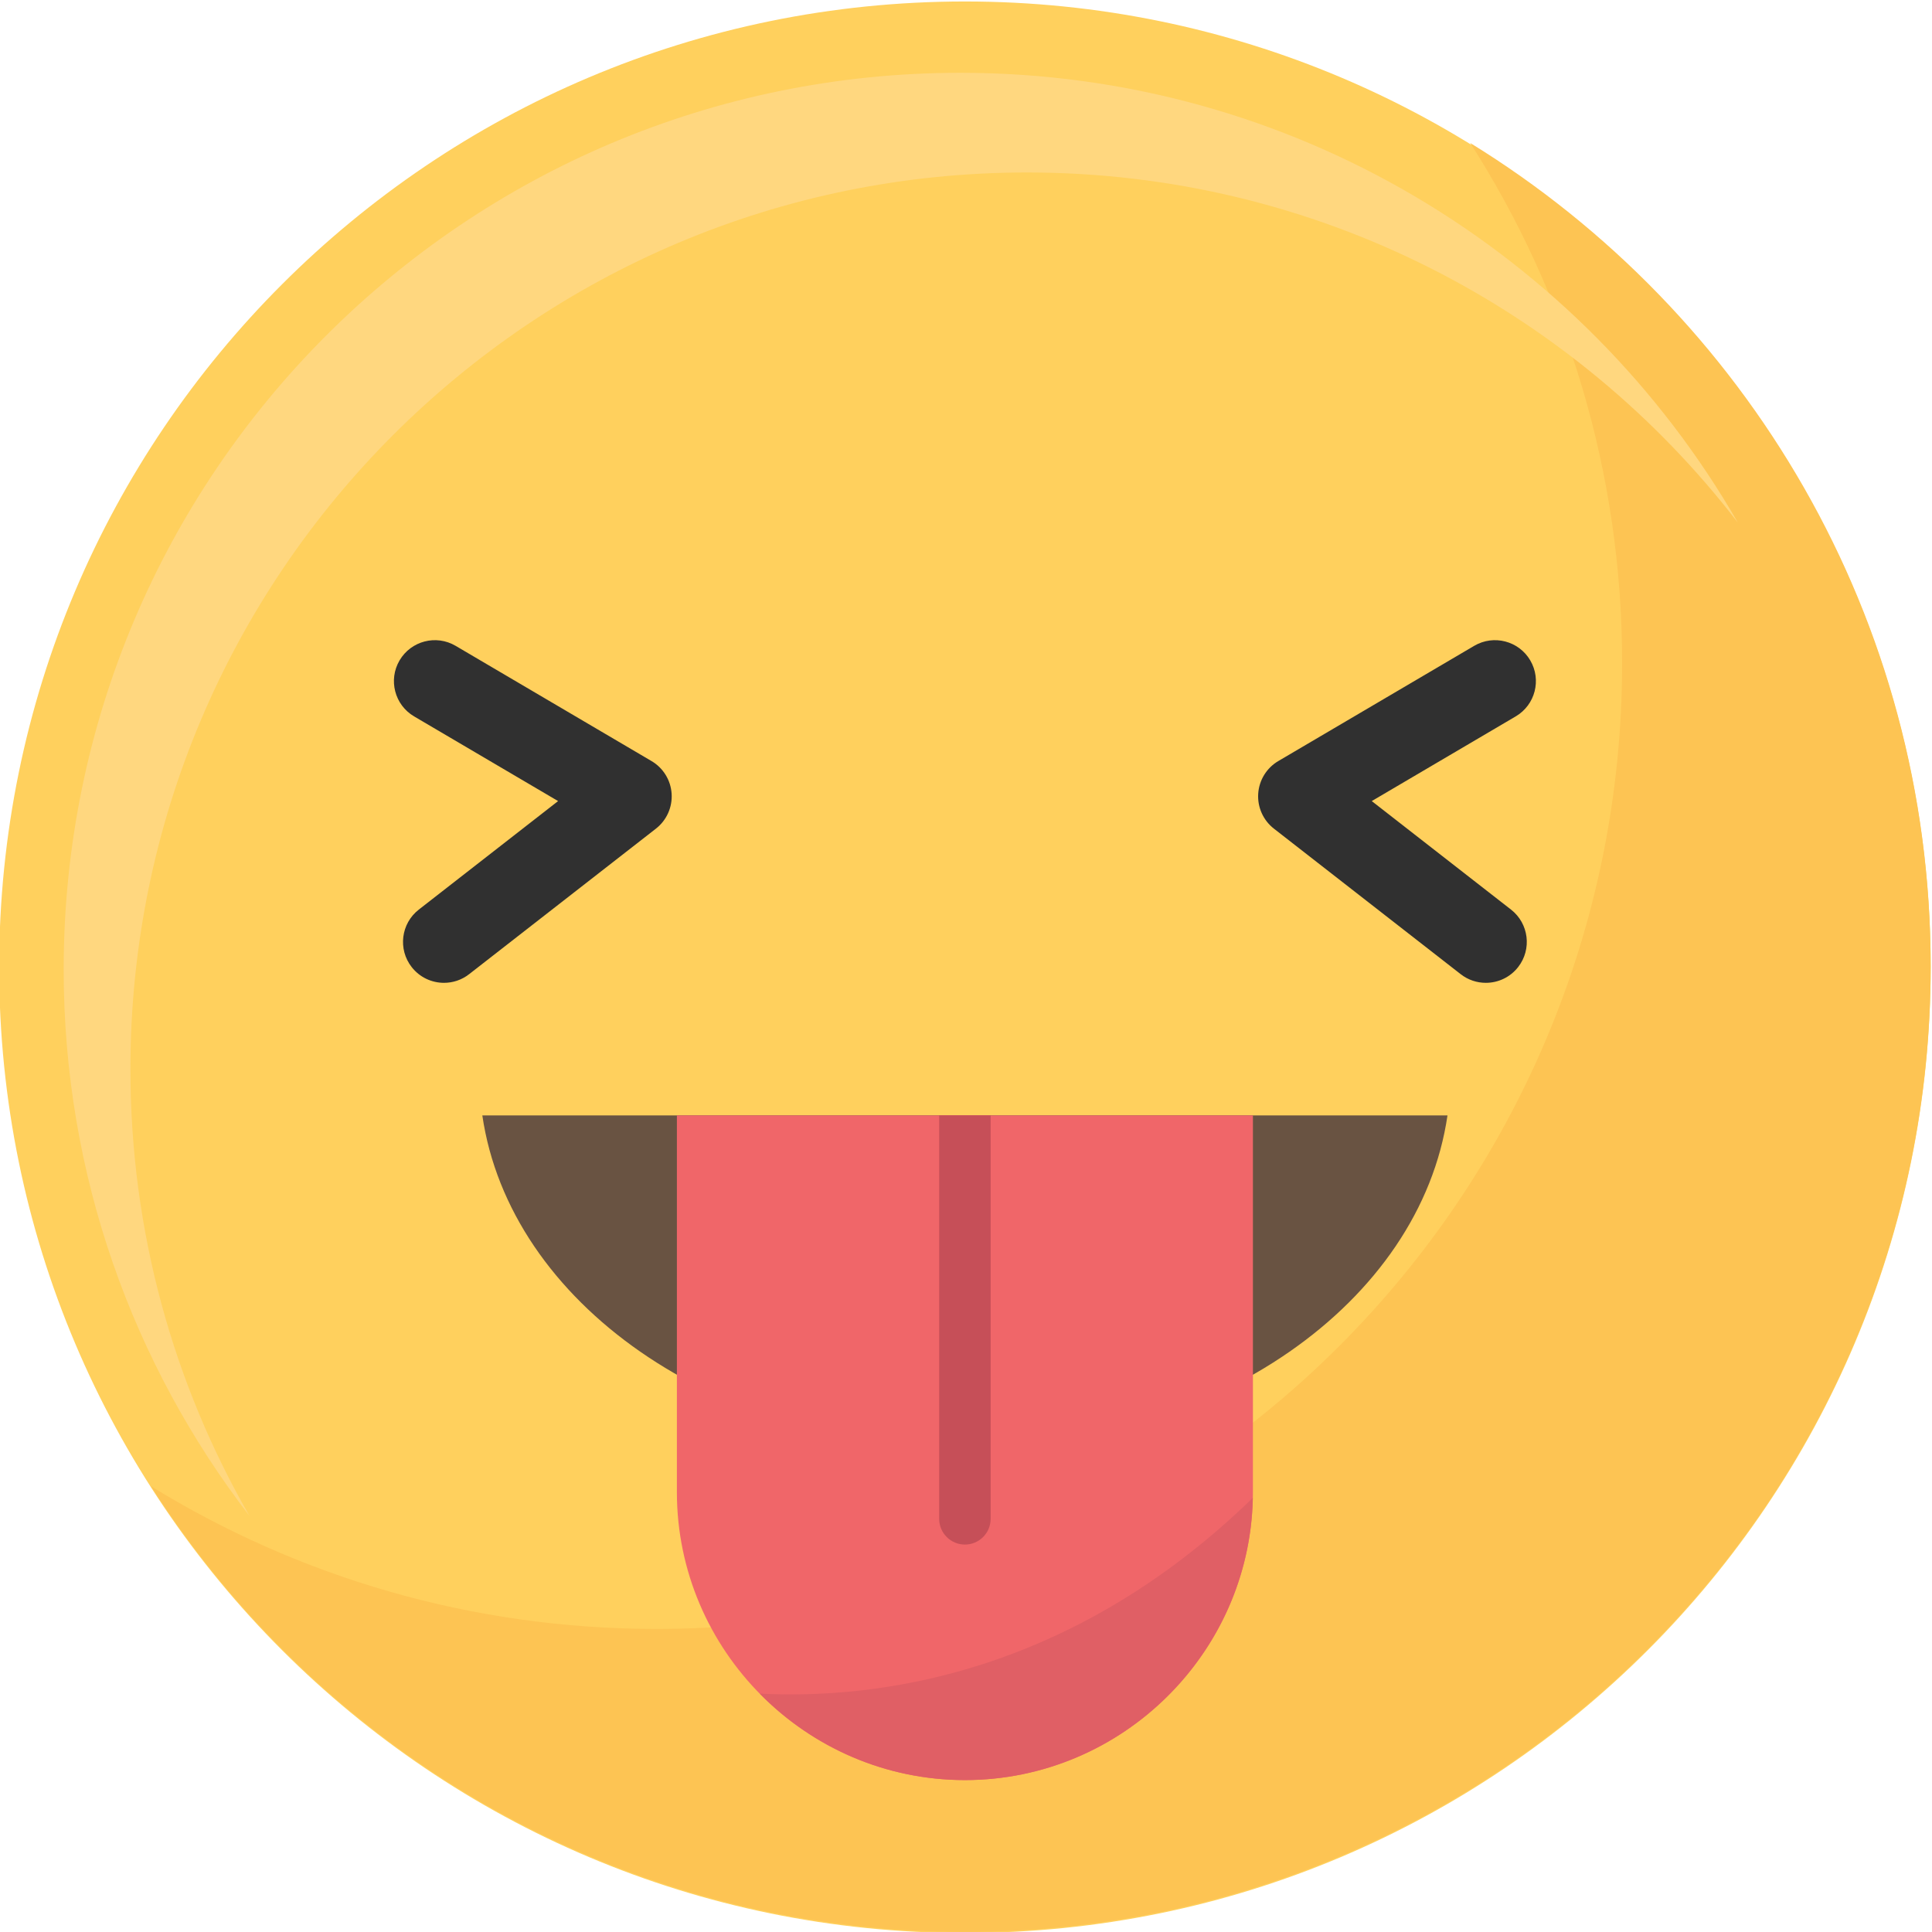 <?xml version="1.0" encoding="UTF-8" standalone="no"?>
<!-- Created with Inkscape (http://www.inkscape.org/) -->

<svg
   version="1.1"
   id="svg2"
   width="227.296"
   height="227.296"
   viewBox="0 0 227.296 227.296"
   xmlns="http://www.w3.org/2000/svg"
   xmlns:svg="http://www.w3.org/2000/svg">
  <defs
     id="defs6" />
  <g
     id="g10"
     transform="matrix(1.333,0,0,-1.333,-405.347,696.683)">
    <g
       id="g1849">
      <path
         d="m 304.011,437.276 c 0,47.075 38.162,85.236 85.237,85.236 47.074,0 85.235,-38.161 85.235,-85.236 0,-47.074 -38.161,-85.236 -85.235,-85.236 -47.075,0 -85.237,38.162 -85.237,85.236"
         style="fill:#ffd05d;fill-opacity:1;fill-rule:nonzero;stroke:none;stroke-width:0.1"
         id="path858" />
      <path
         d="m 433.842,510.026 c 8.488,-13.252 13.41,-29.007 13.41,-45.912 0,-47.075 -38.162,-85.237 -85.236,-85.237 -16.35,0 -31.621,4.607 -44.595,12.587 15.148,-23.649 41.657,-39.324 71.827,-39.324 47.074,0 85.235,38.162 85.235,85.237 0,30.725 -16.259,57.65 -40.641,72.649"
         style="fill:#fdc453;fill-opacity:1;fill-rule:nonzero;stroke:none;stroke-width:0.1"
         id="path860" />
      <path
         d="m 315.596,428.284 c 0,43.706 35.43,79.136 79.136,79.136 25.547,0 48.262,-12.108 62.731,-30.895 -13.665,23.723 -39.277,39.693 -68.621,39.693 -43.706,0 -79.136,-35.43 -79.136,-79.135 0,-18.16 6.12,-34.887 16.405,-48.242 -6.688,11.612 -10.515,25.08 -10.515,39.443"
         style="fill:#ffd77f;fill-opacity:1;fill-rule:nonzero;stroke:none;stroke-width:0.1"
         id="path862" />
      <path
         d="m 343.271,435.9 c -1.076,0 -2.14,0.478 -2.853,1.393 -1.226,1.573 -0.944,3.843 0.63,5.07 l 12.294,9.578 -12.708,7.474 c -1.72,1.011 -2.294,3.226 -1.282,4.946 1.013,1.72 3.226,2.294 4.945,1.282 l 17.291,-10.17 c 1.032,-0.606 1.697,-1.684 1.774,-2.879 0.078,-1.194 -0.441,-2.349 -1.384,-3.085 l -16.489,-12.846 c -0.659,-0.515 -1.442,-0.763 -2.218,-0.763"
         style="fill:#303030;fill-opacity:1;fill-rule:nonzero;stroke:none;stroke-width:0.1"
         id="path864" />
      <path
         d="m 435.224,435.9 c -0.777,0 -1.559,0.248 -2.219,0.763 l -16.487,12.846 c -0.944,0.736 -1.463,1.891 -1.385,3.085 0.078,1.195 0.742,2.273 1.774,2.879 l 17.29,10.17 c 1.717,1.011 3.933,0.439 4.946,-1.282 1.012,-1.72 0.438,-3.935 -1.283,-4.946 l -12.706,-7.474 12.292,-9.578 c 1.575,-1.227 1.856,-3.497 0.63,-5.07 -0.713,-0.915 -1.777,-1.393 -2.852,-1.393"
         style="fill:#303030;fill-opacity:1;fill-rule:nonzero;stroke:none;stroke-width:0.1"
         id="path866" />
      <path
         d="m 346.655,424.2 c 2.414,-16.503 20.557,-29.331 42.593,-29.331 22.034,0 40.177,12.828 42.591,29.331 h -85.184"
         style="fill:#695342;fill-opacity:1;fill-rule:nonzero;stroke:none;stroke-width:0.1"
         id="path868" />
      <path
         d="m 363.827,424.2 v -33.242 c 0,-13.982 11.439,-25.421 25.421,-25.421 13.98,0 25.419,11.439 25.419,25.421 v 33.242 h -50.84"
         style="fill:#f06669;fill-opacity:1;fill-rule:nonzero;stroke:none;stroke-width:0.1"
         id="path870" />
      <path
         d="m 389.248,386.323 v 0 c -1.255,0 -2.272,1.016 -2.272,2.271 v 35.606 h 4.543 v -35.606 c 0,-1.255 -1.017,-2.271 -2.271,-2.271"
         style="fill:#c64f58;fill-opacity:1;fill-rule:nonzero;stroke:none;stroke-width:0.1"
         id="path872" />
      <path
         d="m 389.248,365.537 c 13.808,0 25.129,11.16 25.407,24.906 -16.22,-15.783 -33.469,-17.795 -43.515,-17.276 4.619,-4.702 11.037,-7.63 18.108,-7.63"
         style="fill:#e05f65;fill-opacity:1;fill-rule:nonzero;stroke:none;stroke-width:0.1"
         id="path874" />
    </g>
  </g>
</svg>
